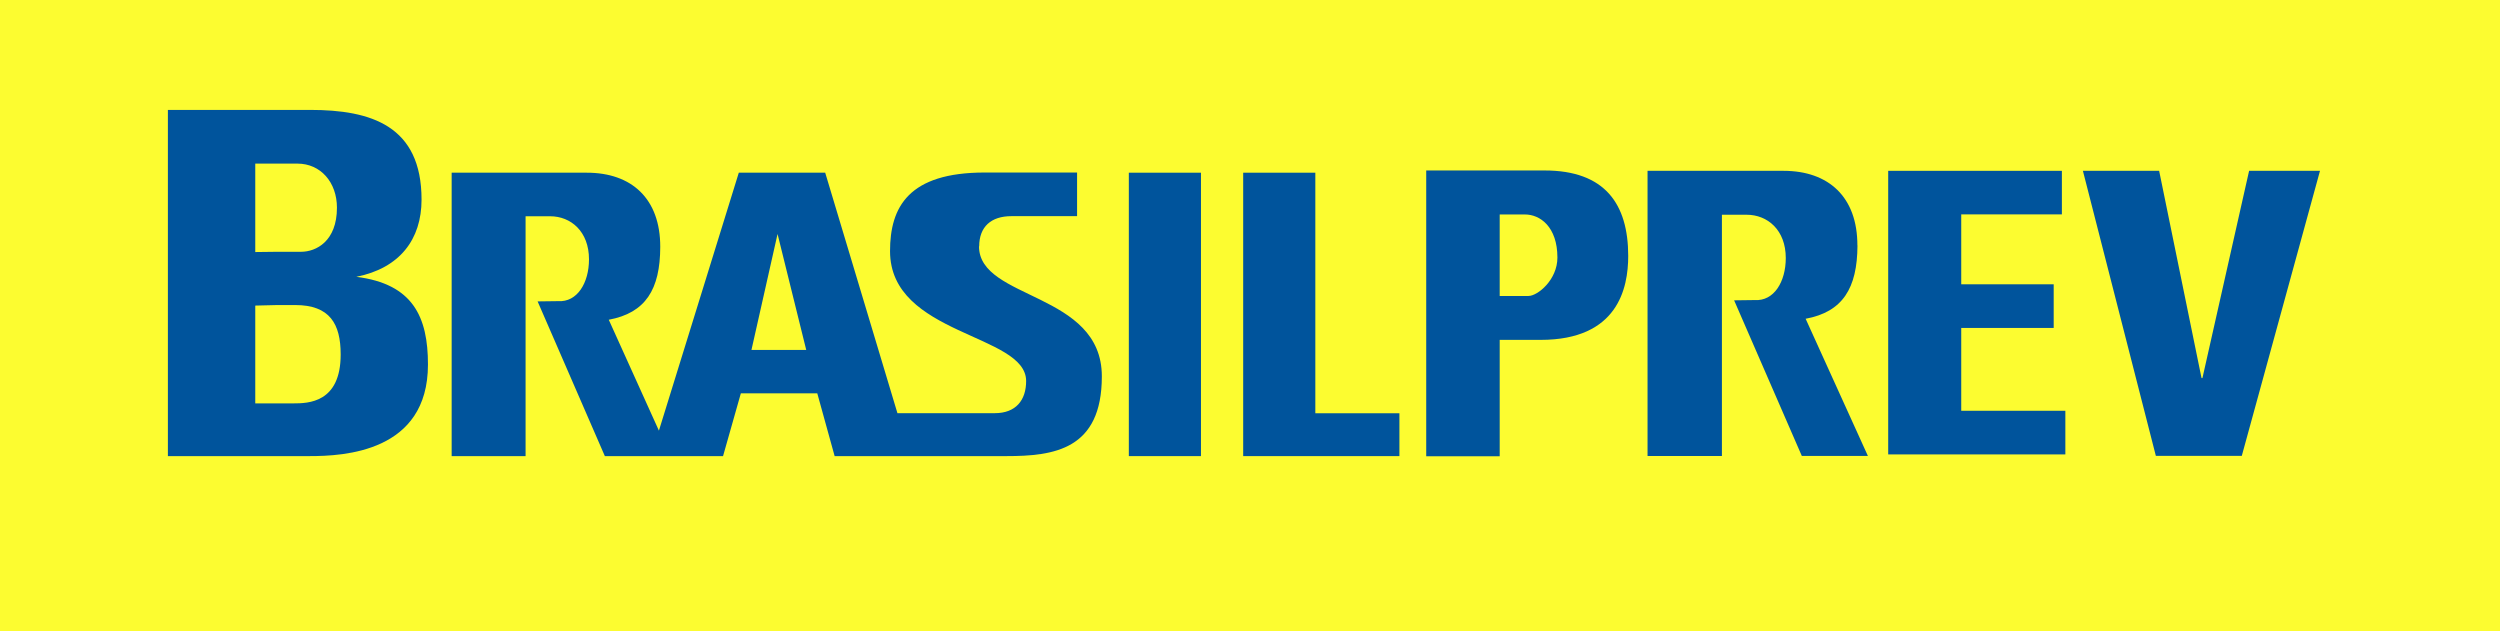 <?xml version="1.0" encoding="UTF-8"?>
<svg id="Layer_1" data-name="Layer 1" xmlns="http://www.w3.org/2000/svg" viewBox="0 0 280.69 70.89">
  <defs>
    <style>
      .cls-1 {
        fill: #fcfc30;
      }

      .cls-1, .cls-2 {
        stroke-width: 0px;
      }

      .cls-2 {
        fill: #00549c;
      }
    </style>
  </defs>
  <rect class="cls-1" width="280.69" height="70.89"/>
  <g>
    <path class="cls-2" d="m40,31.08c4.88-.97,7.33-4.2,7.33-8.67,0-8.29-5.66-10.07-12.51-10.07h-15.97v38.87h15.91c3.81,0,13.29-.43,13.29-10.28,0-5.33-1.67-9.05-8.04-9.85Zm-11.34-12.71h4.74c2.6,0,4.43,2.1,4.43,4.95,0,3.77-2.34,4.95-4.03,4.95h-2.68l-2.46.03v-9.94Zm4.28,26.92h-4.28v-10.98l2.47-.06h2.02c3.87,0,5.1,2.1,5.1,5.55,0,5.44-3.67,5.49-5.3,5.49Z"/>
    <path class="cls-2" d="m109.94,27.66c0-2.2,1.34-3.39,3.61-3.39h7.38s0-4.9,0-4.9h-10.37c-8.53,0-10.63,3.85-10.63,8.83,0,9.48,15.28,9.25,15.28,14.58,0,2.16-1.16,3.61-3.52,3.61h-10.93s-8.11-27-8.11-27h-9.7l-8.97,28.96-5.63-12.45c4.13-.77,5.77-3.39,5.78-8.18.01-5.42-3.22-8.33-8.24-8.33h-15.18v31.82h8.3v-26.93h2.75c2.34,0,4.37,1.71,4.37,4.84,0,2.65-1.33,4.83-3.46,4.69l-2.31.03,7.55,17.37h13.27l2-7.05h8.58l1.95,7.05h19.28c5.33,0,10.72-.71,10.72-8.95,0-9.51-13.79-8.56-13.79-14.6Zm-25.57,11.63l2.93-13.02,3.22,13.02h-6.14Z"/>
    <path class="cls-2" d="m173.42,19.14h-13.29v32.09h8.25v-13.07h4.6c8.65,0,9.83-5.78,9.83-9.42,0-5.87-2.64-9.6-9.39-9.6Zm-1.81,14.09h-3.23v-9.15h2.84c1.7,0,3.64,1.39,3.64,4.84,0,2.5-2.22,4.31-3.25,4.31Z"/>
    <rect class="cls-2" x="126.74" y="19.39" width="8.1" height="31.82"/>
    <polygon class="cls-2" points="147.68 19.39 139.58 19.39 139.58 51.21 157.12 51.21 157.12 46.4 147.68 46.4 147.68 19.39"/>
    <polygon class="cls-2" points="220.2 36.82 230.58 36.82 230.58 31.92 220.2 31.92 220.2 24.07 231.5 24.07 231.5 19.18 212 19.18 212 51.02 231.89 51.02 231.89 46.12 220.2 46.12 220.2 36.82"/>
    <path class="cls-2" d="m208.54,27.56c.01-5.45-3.24-8.38-8.29-8.38h-15.27v32.02h8.35v-27.09h2.77c2.36,0,4.4,1.72,4.4,4.86,0,2.67-1.33,4.86-3.48,4.72l-2.32.03,7.6,17.47h7.42l-6.99-15.4c4.15-.77,5.8-3.41,5.82-8.23Z"/>
    <polygon class="cls-2" points="252.52 19.18 247.28 42.45 247.18 42.45 242.42 19.18 233.86 19.18 242.05 51.18 251.7 51.18 260.48 19.18 252.52 19.18"/>
  </g>
</svg>